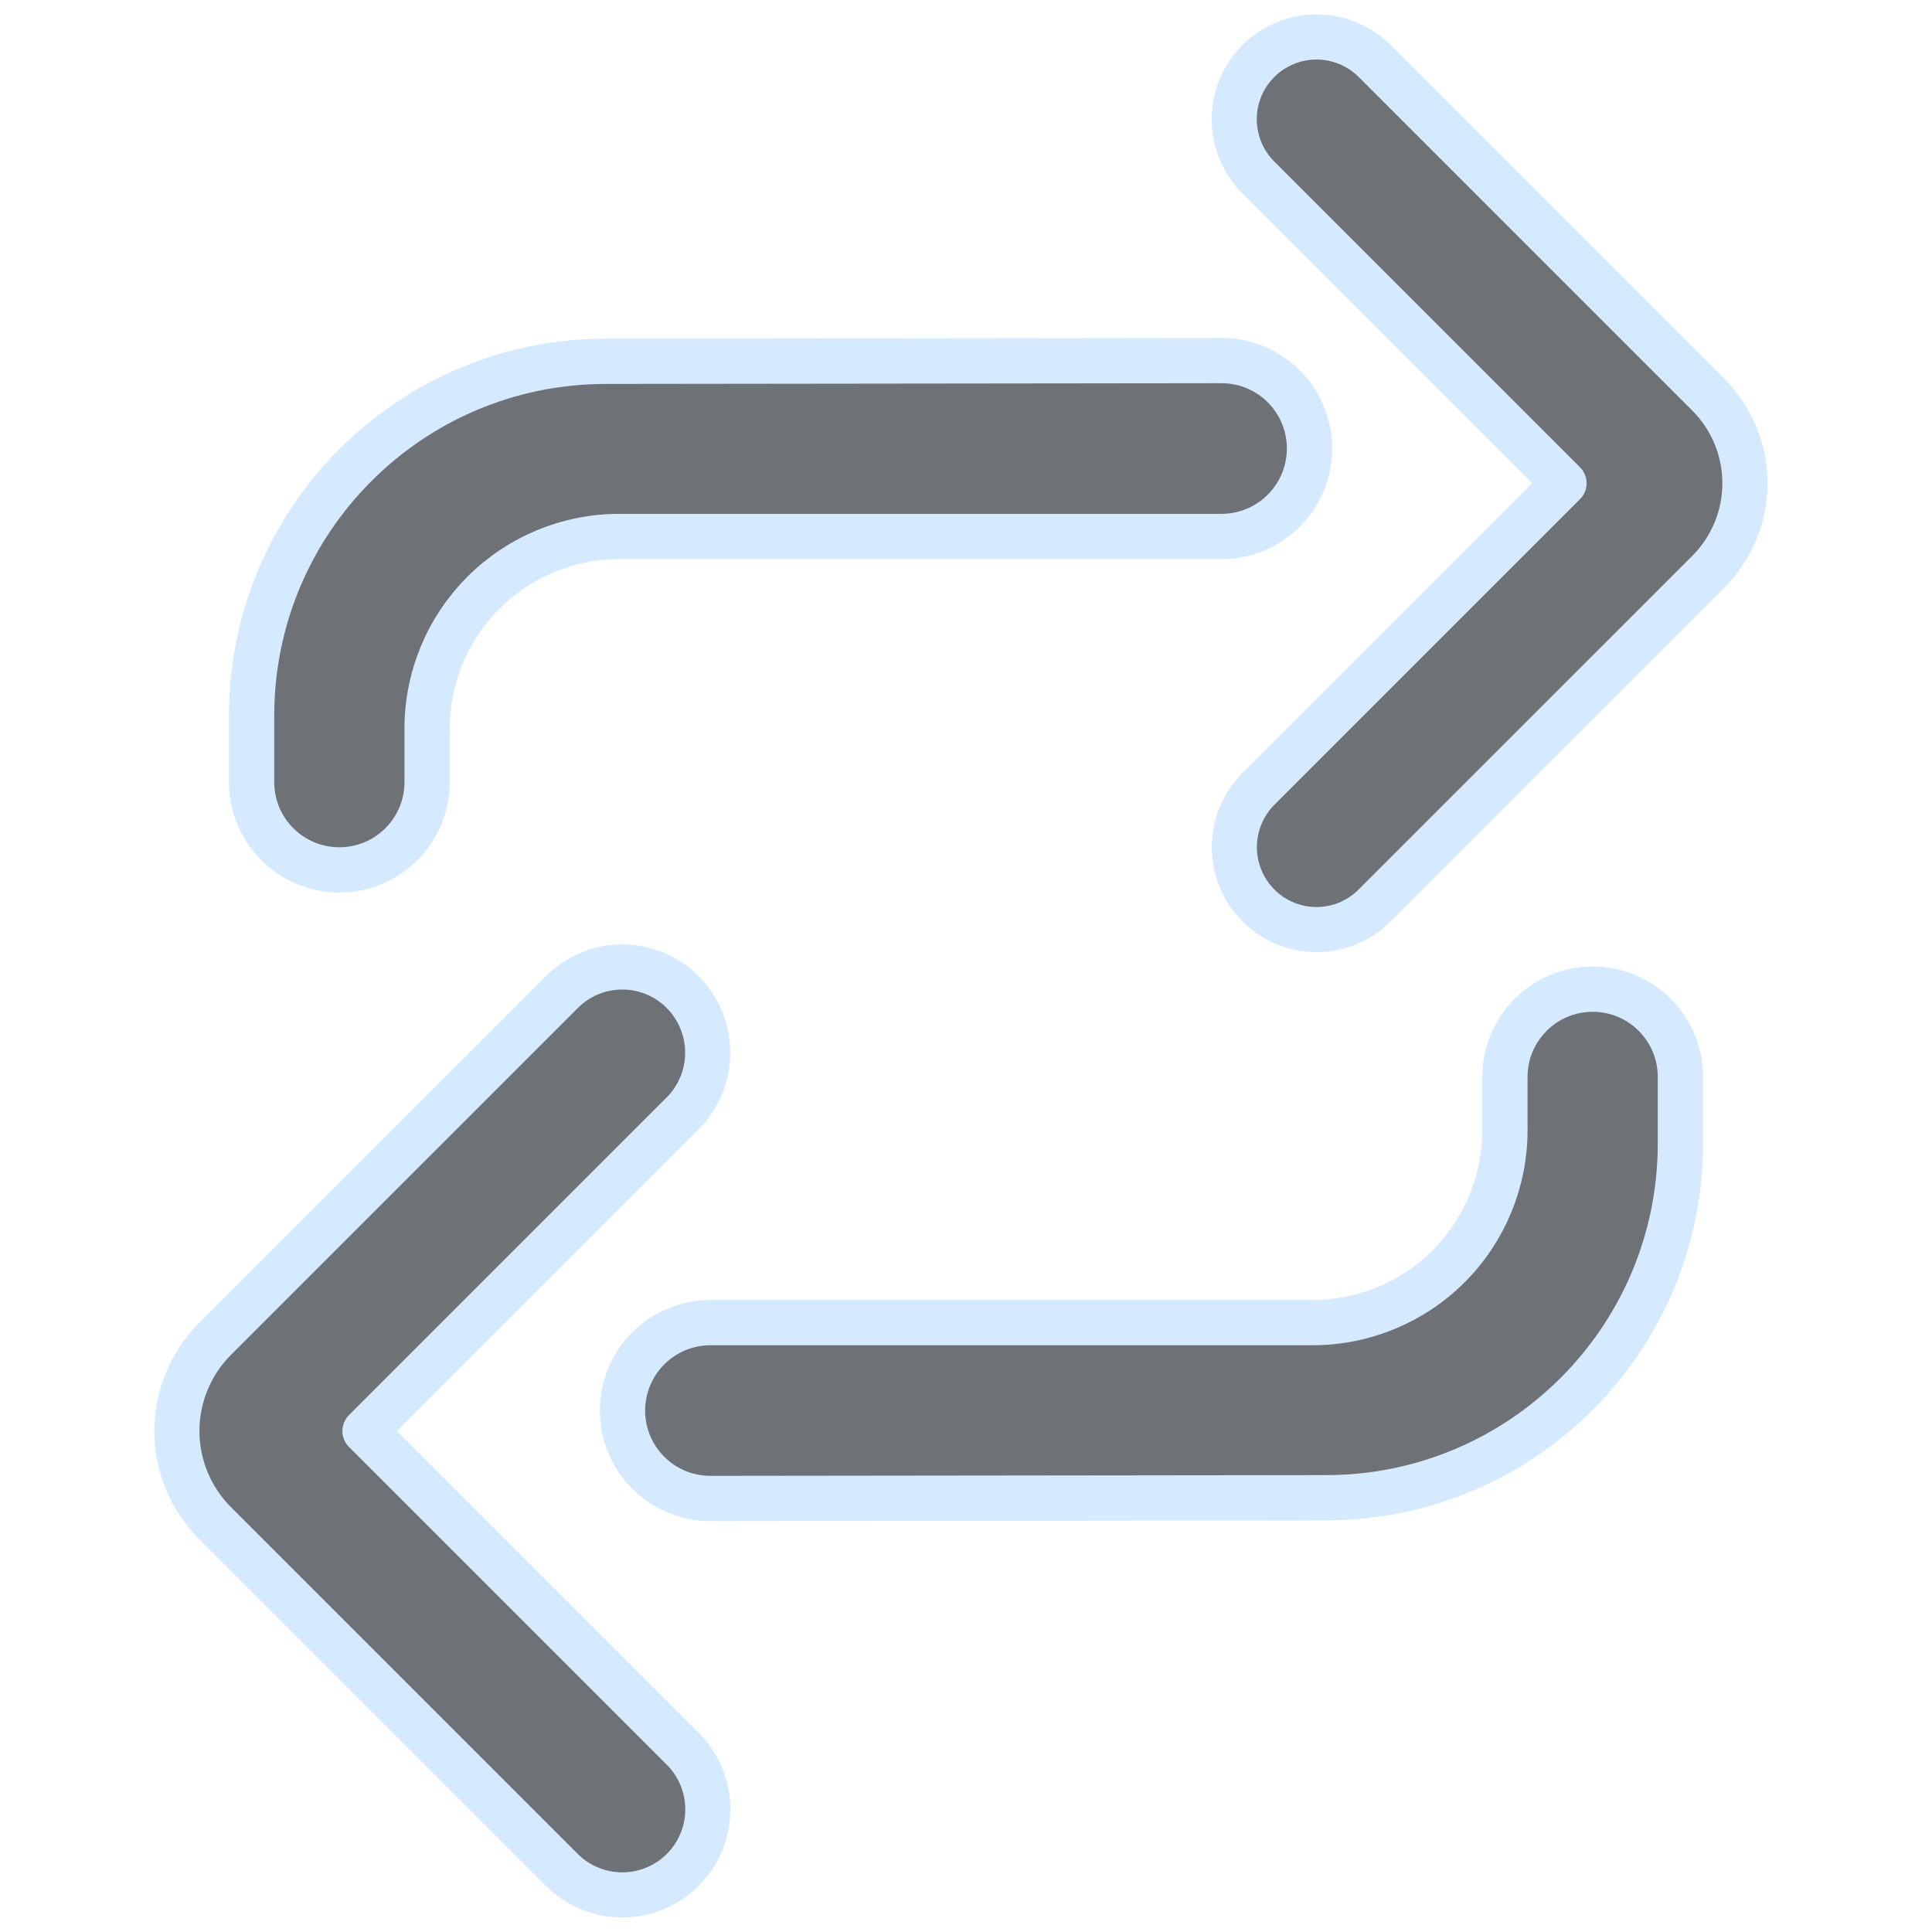 <?xml version="1.0" encoding="UTF-8" standalone="no"?>
<!DOCTYPE svg PUBLIC "-//W3C//DTD SVG 1.1//EN" "http://www.w3.org/Graphics/SVG/1.1/DTD/svg11.dtd">
<svg width="100%" height="100%" viewBox="0 0 128 128" version="1.1" xmlns="http://www.w3.org/2000/svg" xmlns:xlink="http://www.w3.org/1999/xlink" xml:space="preserve" xmlns:serif="http://www.serif.com/" style="fill-rule:evenodd;clip-rule:evenodd;stroke-linecap:round;stroke-linejoin:round;stroke-miterlimit:1.5;">
    <g transform="matrix(-0.556,4.03267e-17,-4.03267e-17,-0.556,135.755,67.861)">
        <path d="M94.197,14.144C90.382,10.33 84.197,10.329 80.383,14.144C70.491,24.035 52.208,42.317 40.612,53.912C37.812,56.712 36.238,60.511 36.238,64.471C36.238,68.432 37.812,72.23 40.612,75.031C52.197,86.616 70.457,104.876 80.355,114.774C82.194,116.613 84.689,117.646 87.29,117.646C89.891,117.646 92.385,116.613 94.225,114.774C94.225,114.774 94.225,114.774 94.225,114.774C96.064,112.935 97.097,110.44 97.097,107.839C97.097,105.238 96.064,102.743 94.225,100.904C81.976,88.656 57.794,64.473 57.794,64.473C57.794,64.473 81.942,40.324 94.199,28.068C96.045,26.222 97.082,23.718 97.082,21.107C97.082,18.496 96.045,15.992 94.199,14.146C94.198,14.146 94.198,14.145 94.197,14.144Z" style="fill:rgb(14,19,27);fill-opacity:0.6;stroke:rgb(213,233,255);stroke-width:5.38px;"/>
    </g>
    <g transform="matrix(0.578,2.89012e-17,-2.89012e-17,0.578,-9.226,57.543)">
        <path d="M94.197,14.144C90.382,10.33 84.197,10.329 80.383,14.144C70.491,24.035 52.208,42.317 40.612,53.912C37.812,56.712 36.238,60.511 36.238,64.471C36.238,68.432 37.812,72.23 40.612,75.031C52.197,86.616 70.457,104.876 80.355,114.774C82.194,116.613 84.689,117.646 87.29,117.646C89.891,117.646 92.385,116.613 94.225,114.774C94.225,114.774 94.225,114.774 94.225,114.774C96.064,112.935 97.097,110.44 97.097,107.839C97.097,105.238 96.064,102.743 94.225,100.904C81.976,88.656 57.794,64.473 57.794,64.473C57.794,64.473 81.942,40.324 94.199,28.068C96.045,26.222 97.082,23.718 97.082,21.107C97.082,18.496 96.045,15.992 94.199,14.146C94.198,14.146 94.198,14.145 94.197,14.144Z" style="fill:rgb(14,19,27);fill-opacity:0.6;stroke:rgb(213,233,255);stroke-width:5.17px;"/>
    </g>
    <g transform="matrix(1,2.44929e-16,-2.44929e-16,1,-7.183,-7.904)">
        <path d="M88.112,31.793C89.658,31.791 91.14,32.404 92.234,33.496C93.327,34.588 93.941,36.07 93.941,37.615C93.941,37.615 93.941,37.616 93.941,37.617C93.941,39.163 93.327,40.646 92.234,41.739C91.14,42.832 89.658,43.447 88.111,43.447C78.86,43.447 60.599,43.447 48.213,43.447C44.835,43.447 41.596,44.788 39.208,47.176C36.82,49.564 35.479,52.803 35.479,56.181C35.479,57.412 35.479,58.614 35.479,59.725C35.479,62.935 32.876,65.537 29.667,65.537C29.666,65.537 29.665,65.537 29.664,65.537C26.454,65.537 23.852,62.935 23.852,59.725C23.852,58.397 23.852,56.907 23.852,55.323C23.852,42.365 34.349,31.857 47.306,31.841C61.778,31.824 79.221,31.803 88.112,31.793Z" style="fill:rgb(14,19,27);fill-opacity:0.6;stroke:rgb(213,233,255);stroke-width:3px;"/>
    </g>
    <g transform="matrix(-1,-1.22465e-16,1.22465e-16,-1,135.183,131.072)">
        <path d="M88.112,31.793C89.658,31.791 91.14,32.404 92.234,33.496C93.327,34.588 93.941,36.07 93.941,37.615C93.941,37.615 93.941,37.616 93.941,37.617C93.941,39.163 93.327,40.646 92.234,41.739C91.14,42.832 89.658,43.447 88.111,43.447C78.86,43.447 60.599,43.447 48.213,43.447C44.835,43.447 41.596,44.788 39.208,47.176C36.82,49.564 35.479,52.803 35.479,56.181C35.479,57.412 35.479,58.614 35.479,59.725C35.479,62.935 32.876,65.537 29.667,65.537C29.666,65.537 29.665,65.537 29.664,65.537C26.454,65.537 23.852,62.935 23.852,59.725C23.852,58.397 23.852,56.907 23.852,55.323C23.852,42.365 34.349,31.857 47.306,31.841C61.778,31.824 79.221,31.803 88.112,31.793Z" style="fill:rgb(14,19,27);fill-opacity:0.6;stroke:rgb(213,233,255);stroke-width:3px;"/>
    </g>
</svg>
